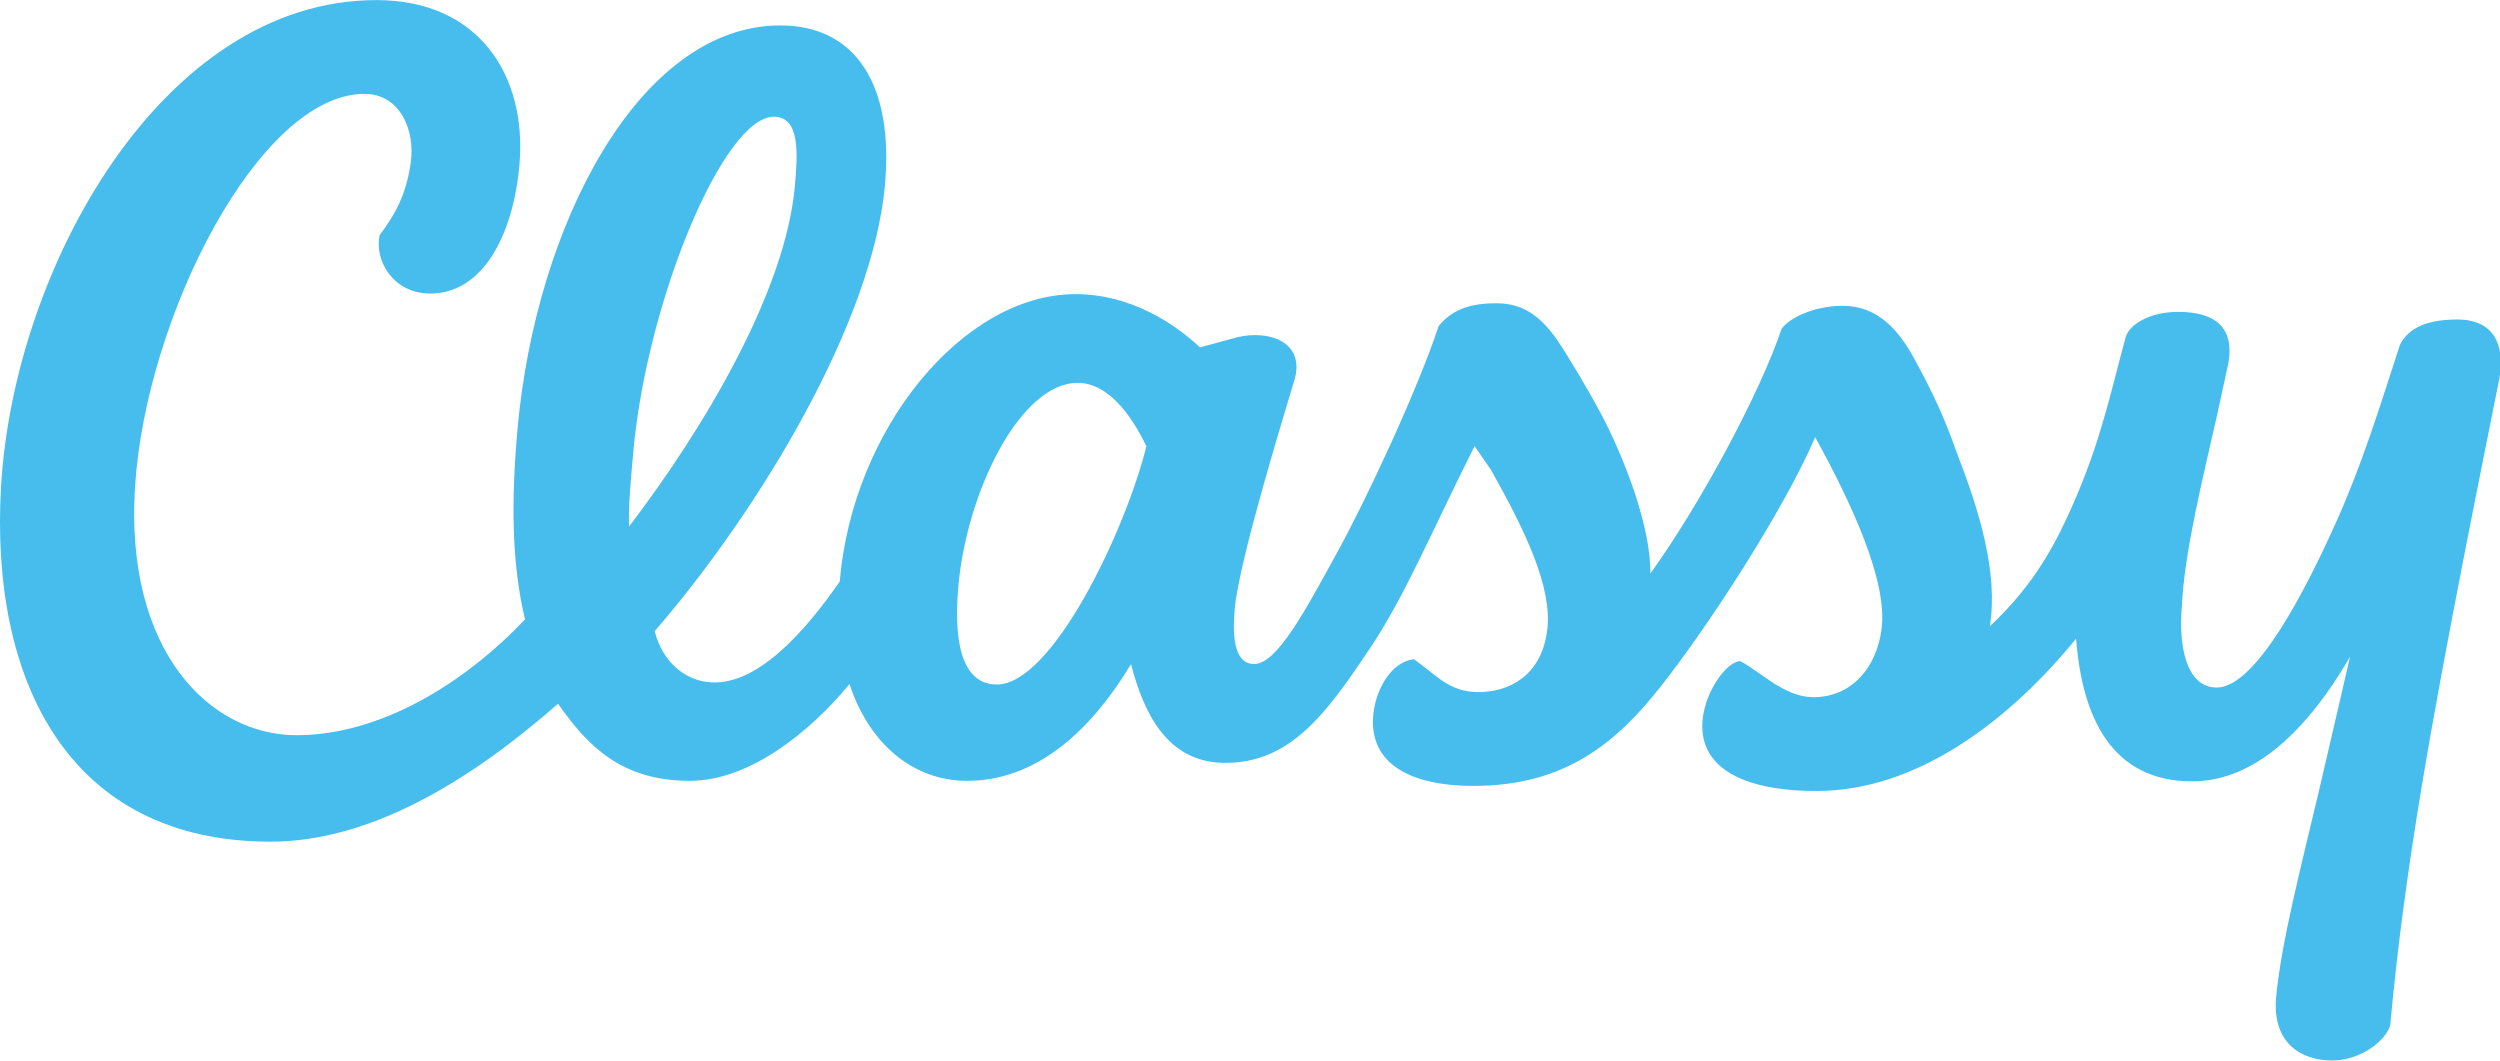 <svg class="svg-icon" style="width: 2.357em; height: 1em;vertical-align: middle;fill: currentColor;overflow: hidden;" viewBox="0 0 2414 1024" version="1.1" xmlns="http://www.w3.org/2000/svg"><path d="M2372.681 308.404c-35.392 0-49.142 12.238-55.297 24.475-19.832 60.982-36.445 115.195-61.751 171.493-28.484 63.634-77.213 159.431-115.134 159.431-30.336 0-36.961-42.094-33.654-78.812 2.11-51.401 21.137-127.278 33.793-183.571l11.196-51.401c5.608-34.273-13.177-48.956-48.569-48.956-27.808 0-47.13 12.243-50.757 24.475-14.848 55.08-24.15 100.796-50.86 161.422-14.678 33.318-35.444 76.15-80.273 117.61 8.368-51.525-10.556-112.709-31.564-166.561-11.144-31.817-22.298-57.19-42.13-93.011-14.028-25.352-33.886-49.802-68.422-49.802-22.752 0-48.445 8.755-58.908 22.03-20.364 61.183-78.534 169.651-126.731 236.437 0.506-44.06-24.269-110.191-48.466-155.675-9.452-17.763-29.862-52.676-41.253-69.309-16.148-23.588-33.592-35.944-58.867-35.944-27.813 0-43.9 7.347-55.869 22.03-20.792 62.705-70.274 168.521-99.346 221.145-28.505 51.608-56.452 105.171-78.797 105.171-20.224 0-20.926-29.17-18.723-53.646 4.2-46.5 47.357-186.145 58.248-222.864 8.43-34.268-24.733-46.382-55.725-39.035l-36.182 9.792c-23.289-22.03-66.141-51.407-120.076-51.407-108.292 0-215.305 129.744-227.703 277.505-33.86 48.858-81.552 103.164-128.222 96.994-22.546-2.987-43.007-19.811-50.483-49.049 101.606-117.491 210.44-298.524 222.363-430.693 8.652-95.977-27.602-154.204-101.059-154.204-136.513 0-236.014 193.363-253.68 389.182-6.397 70.981-5.634 130.513 7.202 184.355-58.98 62.009-139.738 111.811-220.635 111.811-83.27 0-166.04-80.474-155.964-239.868 10.375-164.126 120.024-379.395 221.517-379.395 34.5 0 49.116 35.176 44.731 66.337-4.365 30.971-14.962 50.07-30.104 70.166-5.056 24.651 13.208 56.298 49.013 56.298 50.612 0 80.278-56.617 86.082-125.024C508.804 73.591 462.928 0 363.649 0 155.959 0 13.053 260.144 0.996 469.955c-10.721 186.434 64.506 342.666 260.206 342.666 96.065 0 192.099-58.145 277.634-133.211 29.108 41.614 61.823 74.468 127.345 74.468 56.107 0 114.122-45.019 154.112-93.434 18.945 57.716 61.447 93.434 113.421 93.434 63.608 0 116.511-43.369 158.409-112.714 12.64 48.951 35.846 95.368 91.04 95.368 63.201 0 97.912-48.017 140.104-111.285 33.458-50.168 58.557-110.789 100.574-194.581l15.669 22.649c33.035 58.748 59.728 113.601 54.466 155.205-5.556 44.065-37.028 59.687-66.265 59.687-29.232 0-41.274-17.345-62.659-31.812-22.468 3.137-35.96 29.361-38.741 51.391-5.871 46.505 30.924 70.981 96.653 70.981 88.481 0 137.906-41.893 180.331-95.575 46.345-58.64 119.452-171.199 149.448-241.184 34.938 63.639 70.011 138.505 64.145 185.01-4.648 36.708-28.133 66.085-66.049 66.085-27.813 0-51.36-24.966-70.357-34.758-12.64 0-32.802 27.411-36.213 54.337-5.556 44.06 31.497 70.991 109.861 70.991 96.632 0 185.206-67.122 250.553-147.074 5.799 75.877 34.247 137.767 112.002 137.767 53.083 0 104.769-38.282 152.492-120.272 0 0-22.68 98.634-29.402 127-18.465 77.935-37.224 150.123-41.919 201.649-4.009 44.05 23.784 61.189 54.12 61.189 27.808 0 52.217-19.574 56.071-34.268 13.76-152.435 41.841-300.99 70.924-451.175 8.415-43.492 34.551-173.794 34.551-173.794 5.402-31.817-5.448-56.287-40.835-56.287z m-1761.126 127.278c13.027-144.407 86.809-323.092 135.729-323.092 25.28 0 23.093 35.372 20.224 67.189-9.054 100.357-85.561 230.7-160.117 328.607-0.764-19.579 1.961-48.229 4.164-72.704z m351.04 225.185c-37.92 0-41.129-51.396-37.157-95.456 8.167-90.565 59.589-195.819 115.206-195.819 32.864 0 55.658 39.169 66.312 61.199-19.889 80.639-90.668 230.076-144.355 230.076z" fill="#46BDED" /></svg>